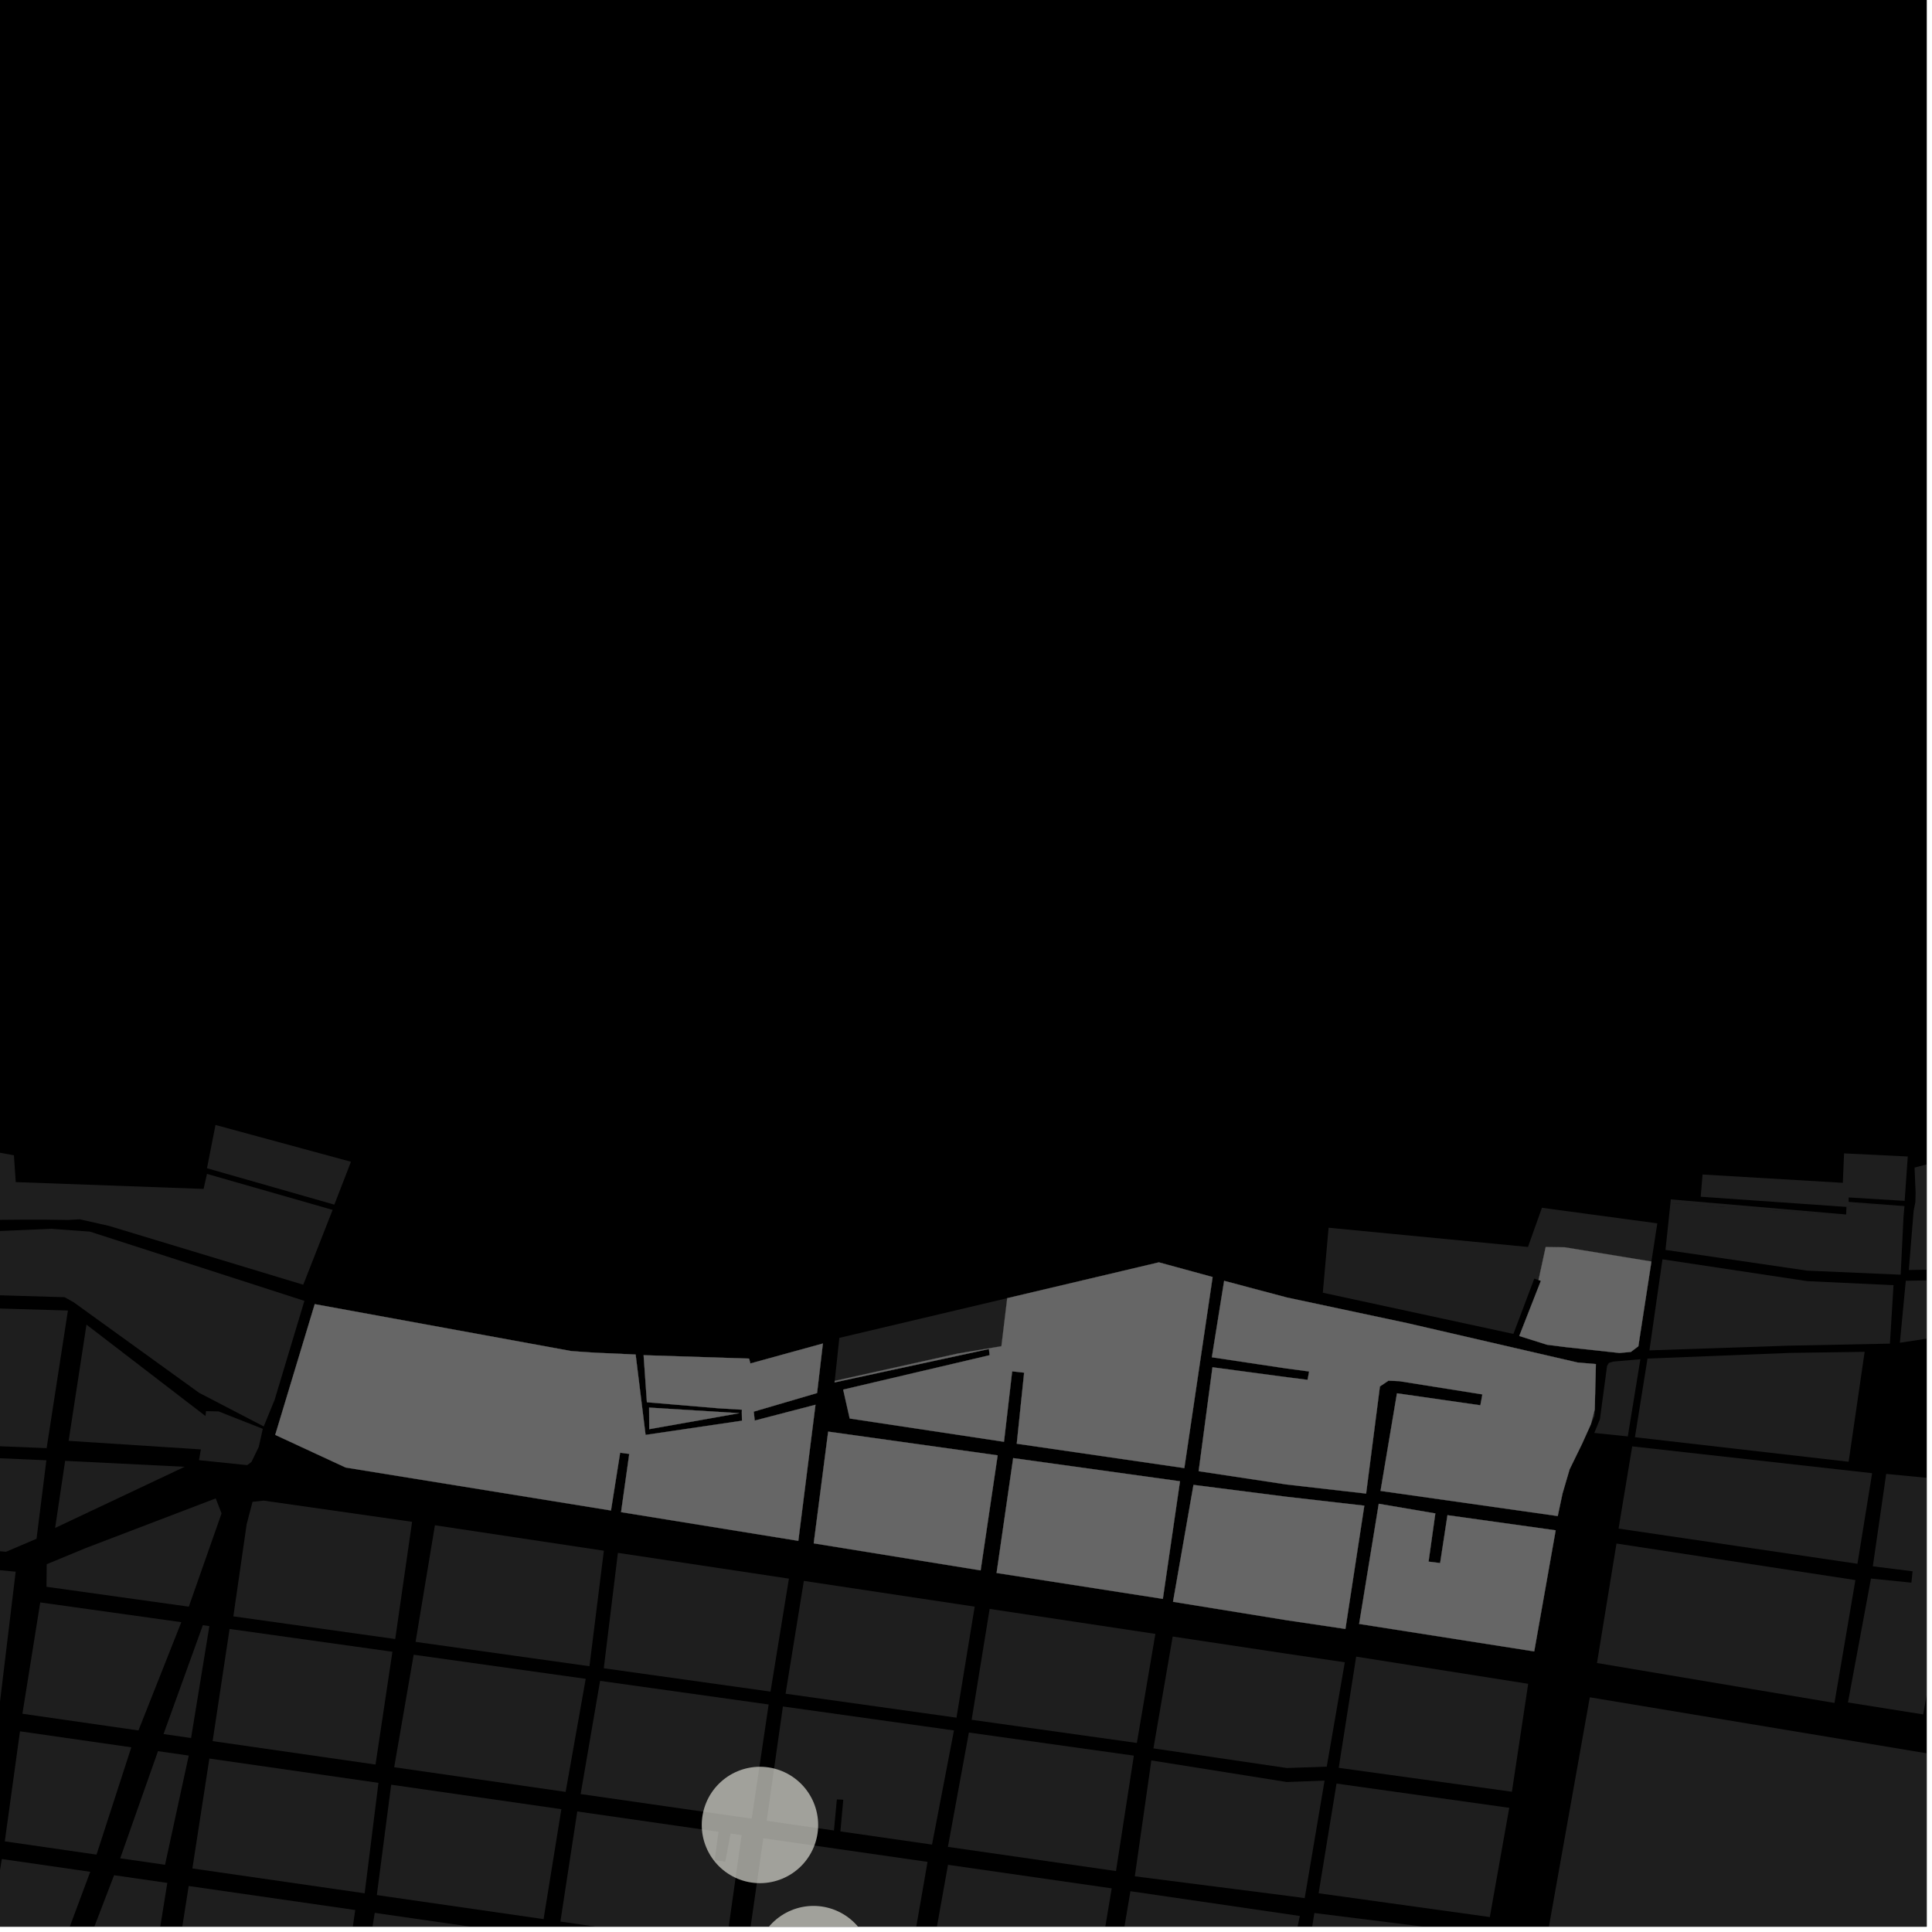 <?xml version="1.0" encoding="UTF-8"?>
<svg xmlns="http://www.w3.org/2000/svg" xmlns:xlink="http://www.w3.org/1999/xlink" width="361pt" height="361pt" viewBox="0 0 361 361" version="1.1">
<defs>
<clipPath id="clip1">
  <path d="M 345 275 L 360 275 L 360 321 L 345 321 Z M 345 275 "/>
</clipPath>
<clipPath id="clip2">
  <path d="M 356 201 L 360 201 L 360 238 L 356 238 Z M 356 201 "/>
</clipPath>
<clipPath id="clip3">
  <path d="M 354 239 L 360 239 L 360 251 L 354 251 Z M 354 239 "/>
</clipPath>
<clipPath id="clip4">
  <path d="M 139 343 L 174 343 L 174 360 L 139 360 Z M 139 343 "/>
</clipPath>
<clipPath id="clip5">
  <path d="M 0 347 L 17 347 L 17 360 L 0 360 Z M 0 347 "/>
</clipPath>
<clipPath id="clip6">
  <path d="M 13 350 L 32 350 L 32 360 L 13 360 Z M 13 350 "/>
</clipPath>
<clipPath id="clip7">
  <path d="M 31 352 L 67 352 L 67 360 L 31 360 Z M 31 352 "/>
</clipPath>
<clipPath id="clip8">
  <path d="M 66 357 L 102 357 L 102 360 L 66 360 Z M 66 357 "/>
</clipPath>
<clipPath id="clip9">
  <path d="M 104 338 L 139 338 L 139 360 L 104 360 Z M 104 338 "/>
</clipPath>
<clipPath id="clip10">
  <path d="M 242 357 L 278 357 L 278 360 L 242 360 Z M 242 357 "/>
</clipPath>
<clipPath id="clip11">
  <path d="M 173 348 L 208 348 L 208 360 L 173 360 Z M 173 348 "/>
</clipPath>
<clipPath id="clip12">
  <path d="M 207 353 L 243 353 L 243 360 L 207 360 Z M 207 353 "/>
</clipPath>
<clipPath id="clip13">
  <path d="M 276 317 L 360 317 L 360 360 L 276 360 Z M 276 317 "/>
</clipPath>
<clipPath id="clip14">
  <path d="M 141 356 L 163 356 L 163 360 L 141 360 Z M 141 356 "/>
</clipPath>
</defs>
<g id="surface420">
<path style="fill-rule:nonzero;fill:rgb(0%,0%,0%);fill-opacity:1;stroke-width:0.03;stroke-linecap:square;stroke-linejoin:miter;stroke:rgb(0%,0%,0%);stroke-opacity:1;stroke-miterlimit:10;" d="M 0 178 L 360 178 L 360 -182 L 0 -182 Z M 0 178 " transform="matrix(1,0,0,1,0,182)"/>
<path style=" stroke:none;fill-rule:nonzero;fill:rgb(39.999%,39.999%,39.999%);fill-opacity:0.3;" d="M -11.039 292.375 L 2.93 293.672 L -0.941 325.789 L -12.773 325.305 Z M -11.039 292.375 "/>
<path style=" stroke:none;fill-rule:nonzero;fill:rgb(39.999%,39.999%,39.999%);fill-opacity:0.3;" d="M -10.352 272.027 L 8.664 272.859 L 6.828 287.523 L 1.125 289.953 L -11.426 288.852 Z M -10.352 272.027 "/>
<path style=" stroke:none;fill-rule:nonzero;fill:rgb(39.999%,39.999%,39.999%);fill-opacity:0.3;" d="M -9.211 244.227 L 12.691 244.875 L 8.715 270.59 L -10.766 269.801 Z M -9.211 244.227 "/>
<path style=" stroke:none;fill-rule:nonzero;fill:rgb(39.999%,39.999%,39.999%);fill-opacity:0.3;" d="M 307.844 253.852 L 334.488 252.793 L 348.414 252.594 L 345.422 273.133 L 305.492 268.547 Z M 307.844 253.852 "/>
<g clip-path="url(#clip1)" clip-rule="nonzero">
<path style=" stroke:none;fill-rule:nonzero;fill:rgb(39.999%,39.999%,39.999%);fill-opacity:0.3;" d="M 352.441 275.402 L 366.988 276.812 L 359.359 320.344 L 345.297 318.109 L 349.598 294.957 L 357.148 295.723 L 357.262 294.66 L 357.371 293.598 L 349.945 292.672 Z M 352.441 275.402 "/>
</g>
<g clip-path="url(#clip2)" clip-rule="nonzero">
<path style=" stroke:none;fill-rule:nonzero;fill:rgb(39.999%,39.999%,39.999%);fill-opacity:0.3;" d="M 357.742 218.164 L 362.176 217.016 L 364.496 216.293 L 364.551 216.23 L 365.23 216.207 L 366.723 214.965 L 370.211 214.234 L 370.859 212.391 L 374.551 211.125 L 377.656 205.281 L 379.91 203.703 L 383.793 201.457 L 384.301 201.457 L 384.648 201.645 L 384.922 202.113 L 384.926 203.004 L 383.832 204.438 L 376.152 219.891 L 372.969 220.184 L 373.039 214.641 L 372.512 214.613 L 371.98 214.582 L 371.746 220.348 L 370.566 237.094 L 356.668 237.301 L 357.473 227.422 L 357.566 226.266 L 357.891 224.645 L 357.938 222.883 Z M 357.742 218.164 "/>
</g>
<path style=" stroke:none;fill-rule:nonzero;fill:rgb(39.999%,39.999%,39.999%);fill-opacity:0.3;" d="M 309.312 228.539 L 309.672 228.586 L 309.145 232.012 Z M 309.312 228.539 "/>
<path style=" stroke:none;fill-rule:nonzero;fill:rgb(39.999%,39.999%,39.999%);fill-opacity:0.3;" d="M 297.98 263.363 L 297.949 264.594 L 297.273 266.098 Z M 297.98 263.363 "/>
<path style=" stroke:none;fill-rule:nonzero;fill:rgb(39.999%,39.999%,39.999%);fill-opacity:0.3;" d="M 302.047 288.414 L 346.688 295.242 L 342.777 318.199 L 298.402 310.738 Z M 302.047 288.414 "/>
<path style=" stroke:none;fill-rule:nonzero;fill:rgb(39.999%,39.999%,39.999%);fill-opacity:0.3;" d="M 304.984 270.258 L 349.812 275.27 L 347.074 292.195 L 302.434 285.621 Z M 304.984 270.258 "/>
<path style=" stroke:none;fill-rule:nonzero;fill:rgb(39.999%,39.999%,39.999%);fill-opacity:0.3;" d="M 300.617 254.668 L 301.414 254.418 L 306.512 253.973 L 304.16 268.398 L 297.898 267.75 L 298.953 265.176 L 300.281 255.246 Z M 300.617 254.668 "/>
<path style=" stroke:none;fill-rule:nonzero;fill:rgb(39.999%,39.999%,39.999%);fill-opacity:0.3;" d="M 310.637 235.305 L 337.668 239.383 L 353.809 240.141 L 353.137 251.062 L 334.23 251.441 L 308.199 252.32 Z M 310.637 235.305 "/>
<g clip-path="url(#clip3)" clip-rule="nonzero">
<path style=" stroke:none;fill-rule:nonzero;fill:rgb(39.999%,39.999%,39.999%);fill-opacity:0.3;" d="M 356.105 239.316 L 369.949 239.051 L 369.172 248.621 L 359.953 250.141 L 354.996 250.895 Z M 356.105 239.316 "/>
</g>
<path style=" stroke:none;fill-rule:nonzero;fill:rgb(39.999%,39.999%,39.999%);fill-opacity:0.3;" d="M 355.855 225.426 L 355.684 227.23 L 355.145 238.18 L 337.668 237.422 L 311.203 233.547 L 312.125 224.816 L 340.766 226.809 L 341.383 226.621 L 344.961 226.93 L 344.988 226.191 L 345.016 225.516 L 347.016 224.906 Z M 355.855 225.426 "/>
<path style=" stroke:none;fill-rule:nonzero;fill:rgb(39.999%,39.999%,39.999%);fill-opacity:0.3;" d="M 121.289 263.016 L 138.137 264.055 L 121.316 267.043 Z M 121.289 263.016 "/>
<path style=" stroke:none;fill-rule:nonzero;fill:rgb(39.999%,39.999%,39.999%);fill-opacity:0.3;" d="M 109.121 252.621 L 111.18 252.758 L 118.77 253.098 L 120.625 268.117 L 138.652 265.461 L 138.629 264.883 L 138.609 263.836 L 138.633 263.406 L 134.137 263.133 L 120.875 262.012 L 120.262 253.223 L 139.969 253.859 L 140.211 254.766 L 153.758 251.039 L 152.672 260.293 L 140.84 263.766 L 140.93 264.602 L 141.023 265.438 L 152.375 262.484 L 149.168 287.91 L 116.051 282.547 L 117.578 271.672 L 116.727 271.555 L 115.875 271.441 L 114.16 282.238 L 64.586 274.211 L 51.43 268.113 L 58.812 243.684 L 106.746 252.453 Z M 109.121 252.621 "/>
<path style=" stroke:none;fill-rule:nonzero;fill:rgb(39.999%,39.999%,39.999%);fill-opacity:0.3;" d="M 257.625 280.988 L 268.195 282.789 L 266.93 291.797 L 268.012 291.926 L 269.094 292.059 L 270.465 283.121 L 290.68 285.945 L 286.672 308.57 L 253.961 303.434 Z M 257.625 280.988 "/>
<path style=" stroke:none;fill-rule:nonzero;fill:rgb(39.999%,39.999%,39.999%);fill-opacity:0.3;" d="M 308.57 235.719 L 306.129 251.555 L 304.73 252.609 L 302.598 252.805 L 292.754 251.734 L 289.078 251.27 L 283.879 249.633 L 287.922 239.316 L 287.48 239.172 L 288.816 233.008 L 292.375 233.062 Z M 308.57 235.719 "/>
<path style=" stroke:none;fill-rule:nonzero;fill:rgb(39.999%,39.999%,39.999%);fill-opacity:0.3;" d="M 257.84 259.059 L 255.262 279.078 L 240.453 277.387 L 223.973 274.895 L 226.555 255.48 L 240.453 257.336 L 244.324 257.828 L 244.469 257.043 L 244.609 256.262 L 240.453 255.711 L 226.441 253.609 L 228.734 239.328 L 240.453 242.441 L 262.977 247.238 L 294.754 254.586 L 298.195 254.883 L 297.98 263.363 L 297.273 266.098 L 295.645 269.711 L 293.281 274.559 L 291.961 279.059 L 291.066 283.277 L 257.957 278.578 L 261.027 260.344 L 276.609 262.582 L 276.801 261.566 L 276.988 260.547 L 261.434 258.07 L 259.441 257.984 Z M 257.84 259.059 "/>
<path style=" stroke:none;fill-rule:nonzero;fill:rgb(39.999%,39.999%,39.999%);fill-opacity:0.3;" d="M 154.746 267.504 L 186.414 271.938 L 183.234 293.43 L 152.047 288.379 Z M 154.746 267.504 "/>
<path style=" stroke:none;fill-rule:nonzero;fill:rgb(39.999%,39.999%,39.999%);fill-opacity:0.3;" d="M 188.203 242.57 L 202.527 239.188 L 216.539 235.875 L 226.582 238.617 L 221.297 274.316 L 189.984 269.762 L 191.363 256.488 L 190.25 256.359 L 189.125 256.234 L 187.598 269.402 L 158.77 265.051 L 157.551 259.652 L 184.918 253.223 L 184.848 252.625 L 184.781 252.066 L 155.945 258.305 L 155.973 258.027 L 179.02 252.906 L 187.117 251.547 Z M 188.203 242.57 "/>
<path style=" stroke:none;fill-rule:nonzero;fill:rgb(39.999%,39.999%,39.999%);fill-opacity:0.3;" d="M 189.316 272.453 L 220.484 276.781 L 217.281 298.754 L 186.215 293.914 Z M 189.316 272.453 "/>
<path style=" stroke:none;fill-rule:nonzero;fill:rgb(39.999%,39.999%,39.999%);fill-opacity:0.3;" d="M 240.453 279.684 L 254.926 281.34 L 251.395 304.371 L 240.453 302.746 L 219.184 299.297 L 223.008 277.457 Z M 240.453 279.684 "/>
<path style=" stroke:none;fill-rule:nonzero;fill:rgb(39.999%,39.999%,39.999%);fill-opacity:0.3;" d="M 248.25 229.406 L 285.508 233 L 288.113 225.68 L 309.312 228.539 L 309.145 232.012 L 308.57 235.719 L 292.375 233.062 L 288.816 233.008 L 287.48 239.172 L 287.305 239.113 L 286.688 238.91 L 282.785 249.246 L 247.172 241.547 Z M 248.25 229.406 "/>
<path style=" stroke:none;fill-rule:nonzero;fill:rgb(39.999%,39.999%,39.999%);fill-opacity:0.3;" d="M 65.578 217.078 L 62.473 225.09 L 38.676 218.289 L 40.266 210.203 Z M 65.578 217.078 "/>
<path style=" stroke:none;fill-rule:nonzero;fill:rgb(39.999%,39.999%,39.999%);fill-opacity:0.3;" d="M 16.16 247.512 L 38.391 264.586 L 38.496 263.676 L 40.855 263.73 L 49.105 266.984 L 48.352 270.359 L 46.98 273.176 L 46.184 273.766 L 37.184 272.836 L 37.535 270.824 L 12.824 269.227 Z M 16.16 247.512 "/>
<path style=" stroke:none;fill-rule:nonzero;fill:rgb(39.999%,39.999%,39.999%);fill-opacity:0.3;" d="M -9.098 228.695 L -4.957 229.852 L -0.918 230.059 L 9.605 229.605 L 16.805 230.133 L 56.879 243.07 L 51.309 261.586 L 49.277 266.531 L 37.195 260.246 L 13.77 243.336 L 12.074 242.387 L -9.199 241.754 Z M -9.098 228.695 "/>
<path style=" stroke:none;fill-rule:nonzero;fill:rgb(39.999%,39.999%,39.999%);fill-opacity:0.3;" d="M 7.52 299.418 L 33.879 303.109 L 25.871 323.34 L 4.188 320.219 Z M 7.52 299.418 "/>
<path style=" stroke:none;fill-rule:nonzero;fill:rgb(39.999%,39.999%,39.999%);fill-opacity:0.3;" d="M 39.121 328.59 L 70.715 333.133 L 68.137 353.77 L 35.949 349.125 Z M 39.121 328.59 "/>
<path style=" stroke:none;fill-rule:nonzero;fill:rgb(39.999%,39.999%,39.999%);fill-opacity:0.3;" d="M 77.297 309.191 L 109.441 313.695 L 105.691 334.82 L 73.656 330.211 Z M 77.297 309.191 "/>
<path style=" stroke:none;fill-rule:nonzero;fill:rgb(39.999%,39.999%,39.999%);fill-opacity:0.3;" d="M 46.09 284.809 L 47.184 280.625 L 49.254 280.391 L 77 284.355 L 73.848 306.258 L 43.602 302.02 Z M 46.09 284.809 "/>
<path style=" stroke:none;fill-rule:nonzero;fill:rgb(39.999%,39.999%,39.999%);fill-opacity:0.3;" d="M 115.457 290.156 L 147.41 294.973 L 143.973 316.082 L 112.82 311.719 Z M 115.457 290.156 "/>
<path style=" stroke:none;fill-rule:nonzero;fill:rgb(39.999%,39.999%,39.999%);fill-opacity:0.3;" d="M 150.203 295.395 L 182.121 300.207 L 178.723 320.953 L 146.785 316.477 Z M 150.203 295.395 "/>
<g clip-path="url(#clip4)" clip-rule="nonzero">
<path style=" stroke:none;fill-rule:nonzero;fill:rgb(39.999%,39.999%,39.999%);fill-opacity:0.3;" d="M 142.625 343.48 L 173.312 347.895 L 169.746 368.438 L 139.602 364.551 Z M 142.625 343.48 "/>
</g>
<path style=" stroke:none;fill-rule:nonzero;fill:rgb(39.999%,39.999%,39.999%);fill-opacity:0.3;" d="M 12.172 272.965 L 34.5 274.074 L 10.301 285.5 Z M 12.172 272.965 "/>
<path style=" stroke:none;fill-rule:nonzero;fill:rgb(39.999%,39.999%,39.999%);fill-opacity:0.3;" d="M 3.734 323.5 L 24.535 326.492 L 18.035 346.539 L 0.895 344.062 Z M 3.734 323.5 "/>
<g clip-path="url(#clip5)" clip-rule="nonzero">
<path style=" stroke:none;fill-rule:nonzero;fill:rgb(39.999%,39.999%,39.999%);fill-opacity:0.3;" d="M 0.336 347.363 L 16.863 349.75 L 9.258 370.148 L -3.082 368.359 Z M 0.336 347.363 "/>
</g>
<path style=" stroke:none;fill-rule:nonzero;fill:rgb(39.999%,39.999%,39.999%);fill-opacity:0.3;" d="M 37.902 303.672 L 39.121 303.844 L 35.703 324.754 L 30.555 324.012 Z M 37.902 303.672 "/>
<path style=" stroke:none;fill-rule:nonzero;fill:rgb(39.999%,39.999%,39.999%);fill-opacity:0.3;" d="M 29.52 327.207 L 35.266 328.035 L 30.84 348.438 L 22.461 347.23 Z M 29.52 327.207 "/>
<g clip-path="url(#clip6)" clip-rule="nonzero">
<path style=" stroke:none;fill-rule:nonzero;fill:rgb(39.999%,39.999%,39.999%);fill-opacity:0.3;" d="M 21.316 350.391 L 31.262 351.828 L 27.875 372.848 L 13.508 370.766 Z M 21.316 350.391 "/>
</g>
<g clip-path="url(#clip7)" clip-rule="nonzero">
<path style=" stroke:none;fill-rule:nonzero;fill:rgb(39.999%,39.999%,39.999%);fill-opacity:0.3;" d="M 35.258 352.406 L 66.379 356.895 L 63.297 377.98 L 31.945 373.438 Z M 35.258 352.406 "/>
</g>
<path style=" stroke:none;fill-rule:nonzero;fill:rgb(39.999%,39.999%,39.999%);fill-opacity:0.3;" d="M 8.684 296.496 L 8.73 292.277 L 16.035 289.254 L 40.309 279.98 L 41.398 282.785 L 35.281 300.211 Z M 8.684 296.496 "/>
<path style=" stroke:none;fill-rule:nonzero;fill:rgb(39.999%,39.999%,39.999%);fill-opacity:0.3;" d="M 42.898 304.375 L 73.324 308.637 L 70.168 329.711 L 39.73 325.332 Z M 42.898 304.375 "/>
<path style=" stroke:none;fill-rule:nonzero;fill:rgb(39.999%,39.999%,39.999%);fill-opacity:0.3;" d="M 73.094 333.477 L 104.891 338.051 L 101.57 358.594 L 70.41 354.098 Z M 73.094 333.477 "/>
<g clip-path="url(#clip8)" clip-rule="nonzero">
<path style=" stroke:none;fill-rule:nonzero;fill:rgb(39.999%,39.999%,39.999%);fill-opacity:0.3;" d="M 70.016 357.422 L 101.016 361.895 L 97.945 383.004 L 66.719 378.477 Z M 70.016 357.422 "/>
</g>
<path style=" stroke:none;fill-rule:nonzero;fill:rgb(39.999%,39.999%,39.999%);fill-opacity:0.3;" d="M 112.129 314.074 L 143.625 318.488 L 140.461 339.82 L 108.496 335.223 Z M 112.129 314.074 "/>
<g clip-path="url(#clip9)" clip-rule="nonzero">
<path style=" stroke:none;fill-rule:nonzero;fill:rgb(39.999%,39.999%,39.999%);fill-opacity:0.3;" d="M 107.863 338.477 L 134.258 342.273 L 133.539 347.566 L 134.453 347.695 L 135.527 347.848 L 136.508 342.598 L 138.574 342.895 L 135.664 363.516 L 104.715 359.047 Z M 107.863 338.477 "/>
</g>
<path style=" stroke:none;fill-rule:nonzero;fill:rgb(39.999%,39.999%,39.999%);fill-opacity:0.3;" d="M 81.266 285 L 112.832 289.758 L 110.141 311.34 L 77.652 306.789 Z M 81.266 285 "/>
<path style=" stroke:none;fill-rule:nonzero;fill:rgb(39.999%,39.999%,39.999%);fill-opacity:0.3;" d="M 146.289 318.859 L 178.25 323.34 L 174.152 344.668 L 157.031 342.203 L 157.57 336.281 L 156.973 336.25 L 156.371 336.223 L 155.828 342.031 L 143.258 340.223 Z M 146.289 318.859 "/>
<path style=" stroke:none;fill-rule:nonzero;fill:rgb(39.999%,39.999%,39.999%);fill-opacity:0.3;" d="M -34.383 199.855 L -28.941 203.309 L -24.316 204.477 L -19.844 208.688 L -13.133 212.945 L 2.605 215.875 L 2.941 220.879 L 38.039 222.152 L 38.676 219.348 L 62.152 226.074 L 56.66 240.055 L 20.352 229.059 L 14.902 227.828 L 12.703 227.953 L 8.297 227.891 L 4.414 227.891 L -4.461 227.969 L -7.074 227.461 L -10.945 225.809 L -16.438 212.672 L -23.777 207.508 L -29.488 203.703 L -34.379 200.168 L -35.082 199.629 Z M -34.383 199.855 "/>
<g clip-path="url(#clip10)" clip-rule="nonzero">
<path style=" stroke:none;fill-rule:nonzero;fill:rgb(39.999%,39.999%,39.999%);fill-opacity:0.3;" d="M 245.594 357.453 L 277.93 361.5 L 274.719 382.766 L 242.32 377.98 Z M 245.594 357.453 "/>
</g>
<path style=" stroke:none;fill-rule:nonzero;fill:rgb(39.999%,39.999%,39.999%);fill-opacity:0.3;" d="M 181.039 323.73 L 211.863 328.047 L 208.527 349.613 L 177.121 345.094 Z M 181.039 323.73 "/>
<path style=" stroke:none;fill-rule:nonzero;fill:rgb(39.999%,39.999%,39.999%);fill-opacity:0.3;" d="M 249.734 333.266 L 282.008 337.797 L 278.375 358.207 L 246.387 353.762 Z M 249.734 333.266 "/>
<g clip-path="url(#clip11)" clip-rule="nonzero">
<path style=" stroke:none;fill-rule:nonzero;fill:rgb(39.999%,39.999%,39.999%);fill-opacity:0.3;" d="M 177.137 348.445 L 207.727 352.844 L 204.258 373.637 L 173.414 369.242 Z M 177.137 348.445 "/>
</g>
<path style=" stroke:none;fill-rule:nonzero;fill:rgb(39.999%,39.999%,39.999%);fill-opacity:0.3;" d="M 184.918 300.629 L 215.883 305.301 L 212.426 325.676 L 181.555 321.348 Z M 184.918 300.629 "/>
<path style=" stroke:none;fill-rule:nonzero;fill:rgb(39.999%,39.999%,39.999%);fill-opacity:0.3;" d="M 240.453 309.004 L 251.281 310.605 L 247.906 330.102 L 240.453 330.359 L 215.523 326.691 L 219.121 305.789 Z M 240.453 309.004 "/>
<path style=" stroke:none;fill-rule:nonzero;fill:rgb(39.999%,39.999%,39.999%);fill-opacity:0.3;" d="M 240.453 332.977 L 247.5 332.719 L 243.785 354.672 L 240.453 354.223 L 212.043 350.594 L 215.133 328.941 Z M 240.453 332.977 "/>
<g clip-path="url(#clip12)" clip-rule="nonzero">
<path style=" stroke:none;fill-rule:nonzero;fill:rgb(39.999%,39.999%,39.999%);fill-opacity:0.3;" d="M 242.875 358.004 L 238.668 378.285 L 207.719 374.156 L 211.223 353.379 Z M 242.875 358.004 "/>
</g>
<path style=" stroke:none;fill-rule:nonzero;fill:rgb(39.999%,39.999%,39.999%);fill-opacity:0.3;" d="M 253.406 309.547 L 285.547 314.625 L 282.504 334.789 L 250.145 330.324 Z M 253.406 309.547 "/>
<path style=" stroke:none;fill-rule:nonzero;fill:rgb(39.999%,39.999%,39.999%);fill-opacity:0.3;" d="M 318.129 219.461 L 344.336 221.012 L 344.57 215.512 L 356.473 216.094 L 355.891 224.383 L 345.426 223.746 L 345.426 224.578 L 355.863 225.359 L 355.855 225.426 L 347.016 224.906 L 345.016 225.516 L 345.016 225.512 L 317.781 223.613 Z M 318.129 219.461 "/>
<path style=" stroke:none;fill-rule:nonzero;fill:rgb(39.999%,39.999%,39.999%);fill-opacity:0.3;" d="M 312.125 224.816 L 312.199 224.109 L 341.383 226.621 L 340.766 226.809 Z M 312.125 224.816 "/>
<path style=" stroke:none;fill-rule:nonzero;fill:rgb(39.999%,39.999%,39.999%);fill-opacity:0.3;" d="M 156.836 249.984 L 188.203 242.57 L 187.117 251.547 L 179.02 252.906 L 155.973 258.027 Z M 156.836 249.984 "/>
<g clip-path="url(#clip13)" clip-rule="nonzero">
<path style=" stroke:none;fill-rule:nonzero;fill:rgb(39.999%,39.999%,39.999%);fill-opacity:0.3;" d="M 297.059 317.145 L 531.117 356.047 L 512.711 466.605 L 347.57 443.961 L 337.988 440.168 L 276.633 431.688 Z M 297.059 317.145 "/>
</g>
<path style="fill-rule:nonzero;fill:rgb(39.999%,39.999%,39.999%);fill-opacity:1;stroke-width:0.03;stroke-linecap:square;stroke-linejoin:miter;stroke:rgb(39.999%,39.999%,39.999%);stroke-opacity:1;stroke-miterlimit:3.239;" d="M 195.289 276.016 L 212.137 277.055 L 195.316 280.043 Z M 195.289 276.016 " transform="matrix(1,0,0,1,-74,-13)"/>
<path style="fill-rule:nonzero;fill:rgb(39.999%,39.999%,39.999%);fill-opacity:1;stroke-width:0.03;stroke-linecap:square;stroke-linejoin:miter;stroke:rgb(39.999%,39.999%,39.999%);stroke-opacity:1;stroke-miterlimit:3.239;" d="M 183.121 265.621 L 185.18 265.758 L 192.77 266.098 L 194.625 281.117 L 212.652 278.461 L 212.629 277.883 L 212.609 276.836 L 212.633 276.406 L 208.137 276.133 L 194.875 275.012 L 194.262 266.223 L 213.969 266.859 L 214.211 267.766 L 227.758 264.039 L 226.672 273.293 L 214.84 276.766 L 214.93 277.602 L 215.023 278.438 L 226.375 275.484 L 223.168 300.91 L 190.051 295.547 L 191.578 284.672 L 190.727 284.555 L 189.875 284.441 L 188.16 295.238 L 138.586 287.211 L 125.43 281.113 L 132.812 256.684 L 180.746 265.453 Z M 183.121 265.621 " transform="matrix(1,0,0,1,-74,-13)"/>
<path style="fill-rule:nonzero;fill:rgb(39.999%,39.999%,39.999%);fill-opacity:1;stroke-width:0.03;stroke-linecap:square;stroke-linejoin:miter;stroke:rgb(39.999%,39.999%,39.999%);stroke-opacity:1;stroke-miterlimit:3.239;" d="M 331.625 293.988 L 342.195 295.789 L 340.93 304.797 L 342.012 304.926 L 343.094 305.059 L 344.465 296.121 L 364.68 298.945 L 360.672 321.57 L 327.961 316.434 Z M 331.625 293.988 " transform="matrix(1,0,0,1,-74,-13)"/>
<path style="fill-rule:nonzero;fill:rgb(39.999%,39.999%,39.999%);fill-opacity:1;stroke-width:0.03;stroke-linecap:square;stroke-linejoin:miter;stroke:rgb(39.999%,39.999%,39.999%);stroke-opacity:1;stroke-miterlimit:3.239;" d="M 382.57 248.719 L 380.129 264.555 L 378.73 265.609 L 376.598 265.805 L 366.754 264.734 L 363.078 264.27 L 357.879 262.633 L 361.922 252.316 L 361.48 252.172 L 362.816 246.008 L 366.375 246.062 Z M 382.57 248.719 " transform="matrix(1,0,0,1,-74,-13)"/>
<path style="fill-rule:nonzero;fill:rgb(39.999%,39.999%,39.999%);fill-opacity:1;stroke-width:0.03;stroke-linecap:square;stroke-linejoin:miter;stroke:rgb(39.999%,39.999%,39.999%);stroke-opacity:1;stroke-miterlimit:3.239;" d="M 331.84 272.059 L 329.262 292.078 L 314.453 290.387 L 297.973 287.895 L 300.555 268.48 L 314.453 270.336 L 318.324 270.828 L 318.469 270.043 L 318.609 269.262 L 314.453 268.711 L 300.441 266.609 L 302.734 252.328 L 314.453 255.441 L 336.977 260.238 L 368.754 267.586 L 372.195 267.883 L 371.98 276.363 L 371.273 279.098 L 369.645 282.711 L 367.281 287.559 L 365.961 292.059 L 365.066 296.277 L 331.957 291.578 L 335.027 273.344 L 350.609 275.582 L 350.801 274.566 L 350.988 273.547 L 335.434 271.07 L 333.441 270.984 Z M 331.84 272.059 " transform="matrix(1,0,0,1,-74,-13)"/>
<path style="fill-rule:nonzero;fill:rgb(39.999%,39.999%,39.999%);fill-opacity:1;stroke-width:0.03;stroke-linecap:square;stroke-linejoin:miter;stroke:rgb(39.999%,39.999%,39.999%);stroke-opacity:1;stroke-miterlimit:3.239;" d="M 228.746 280.504 L 260.414 284.938 L 257.234 306.43 L 226.047 301.379 Z M 228.746 280.504 " transform="matrix(1,0,0,1,-74,-13)"/>
<path style="fill-rule:nonzero;fill:rgb(39.999%,39.999%,39.999%);fill-opacity:1;stroke-width:0.03;stroke-linecap:square;stroke-linejoin:miter;stroke:rgb(39.999%,39.999%,39.999%);stroke-opacity:1;stroke-miterlimit:3.239;" d="M 262.203 255.57 L 276.527 252.188 L 290.539 248.875 L 300.582 251.617 L 295.297 287.316 L 263.984 282.762 L 265.363 269.488 L 264.25 269.359 L 263.125 269.234 L 261.598 282.402 L 232.77 278.051 L 231.551 272.652 L 258.918 266.223 L 258.848 265.625 L 258.781 265.066 L 229.945 271.305 L 229.973 271.027 L 253.02 265.906 L 261.117 264.547 Z M 262.203 255.57 " transform="matrix(1,0,0,1,-74,-13)"/>
<path style="fill-rule:nonzero;fill:rgb(39.999%,39.999%,39.999%);fill-opacity:1;stroke-width:0.03;stroke-linecap:square;stroke-linejoin:miter;stroke:rgb(39.999%,39.999%,39.999%);stroke-opacity:1;stroke-miterlimit:3.239;" d="M 263.316 285.453 L 294.484 289.781 L 291.281 311.754 L 260.215 306.914 Z M 263.316 285.453 " transform="matrix(1,0,0,1,-74,-13)"/>
<path style="fill-rule:nonzero;fill:rgb(39.999%,39.999%,39.999%);fill-opacity:1;stroke-width:0.03;stroke-linecap:square;stroke-linejoin:miter;stroke:rgb(39.999%,39.999%,39.999%);stroke-opacity:1;stroke-miterlimit:3.239;" d="M 314.453 292.684 L 328.926 294.34 L 325.395 317.371 L 314.453 315.746 L 293.184 312.297 L 297.008 290.457 Z M 314.453 292.684 " transform="matrix(1,0,0,1,-74,-13)"/>
<g clip-path="url(#clip14)" clip-rule="nonzero">
<path style=" stroke:none;fill-rule:evenodd;fill:rgb(85.097%,85.097%,81.96%);fill-opacity:0.7;" d="M 162.875 367 C 162.875 364.117 161.727 361.352 159.688 359.312 C 157.648 357.273 154.883 356.125 152 356.125 C 149.117 356.125 146.352 357.273 144.312 359.312 C 142.273 361.352 141.125 364.117 141.125 367 C 141.125 369.883 142.273 372.648 144.312 374.688 C 146.352 376.727 149.117 377.875 152 377.875 C 154.883 377.875 157.648 376.727 159.688 374.688 C 161.727 372.648 162.875 369.883 162.875 367 Z M 162.875 367 "/>
</g>
<path style=" stroke:none;fill-rule:evenodd;fill:rgb(85.097%,85.097%,81.96%);fill-opacity:0.7;" d="M 152.875 341 C 152.875 338.117 151.727 335.352 149.688 333.312 C 147.648 331.273 144.883 330.125 142 330.125 C 139.117 330.125 136.352 331.273 134.312 333.312 C 132.273 335.352 131.125 338.117 131.125 341 C 131.125 343.883 132.273 346.648 134.312 348.688 C 136.352 350.727 139.117 351.875 142 351.875 C 144.883 351.875 147.648 350.727 149.688 348.688 C 151.727 346.648 152.875 343.883 152.875 341 Z M 152.875 341 "/>
</g>
</svg>
